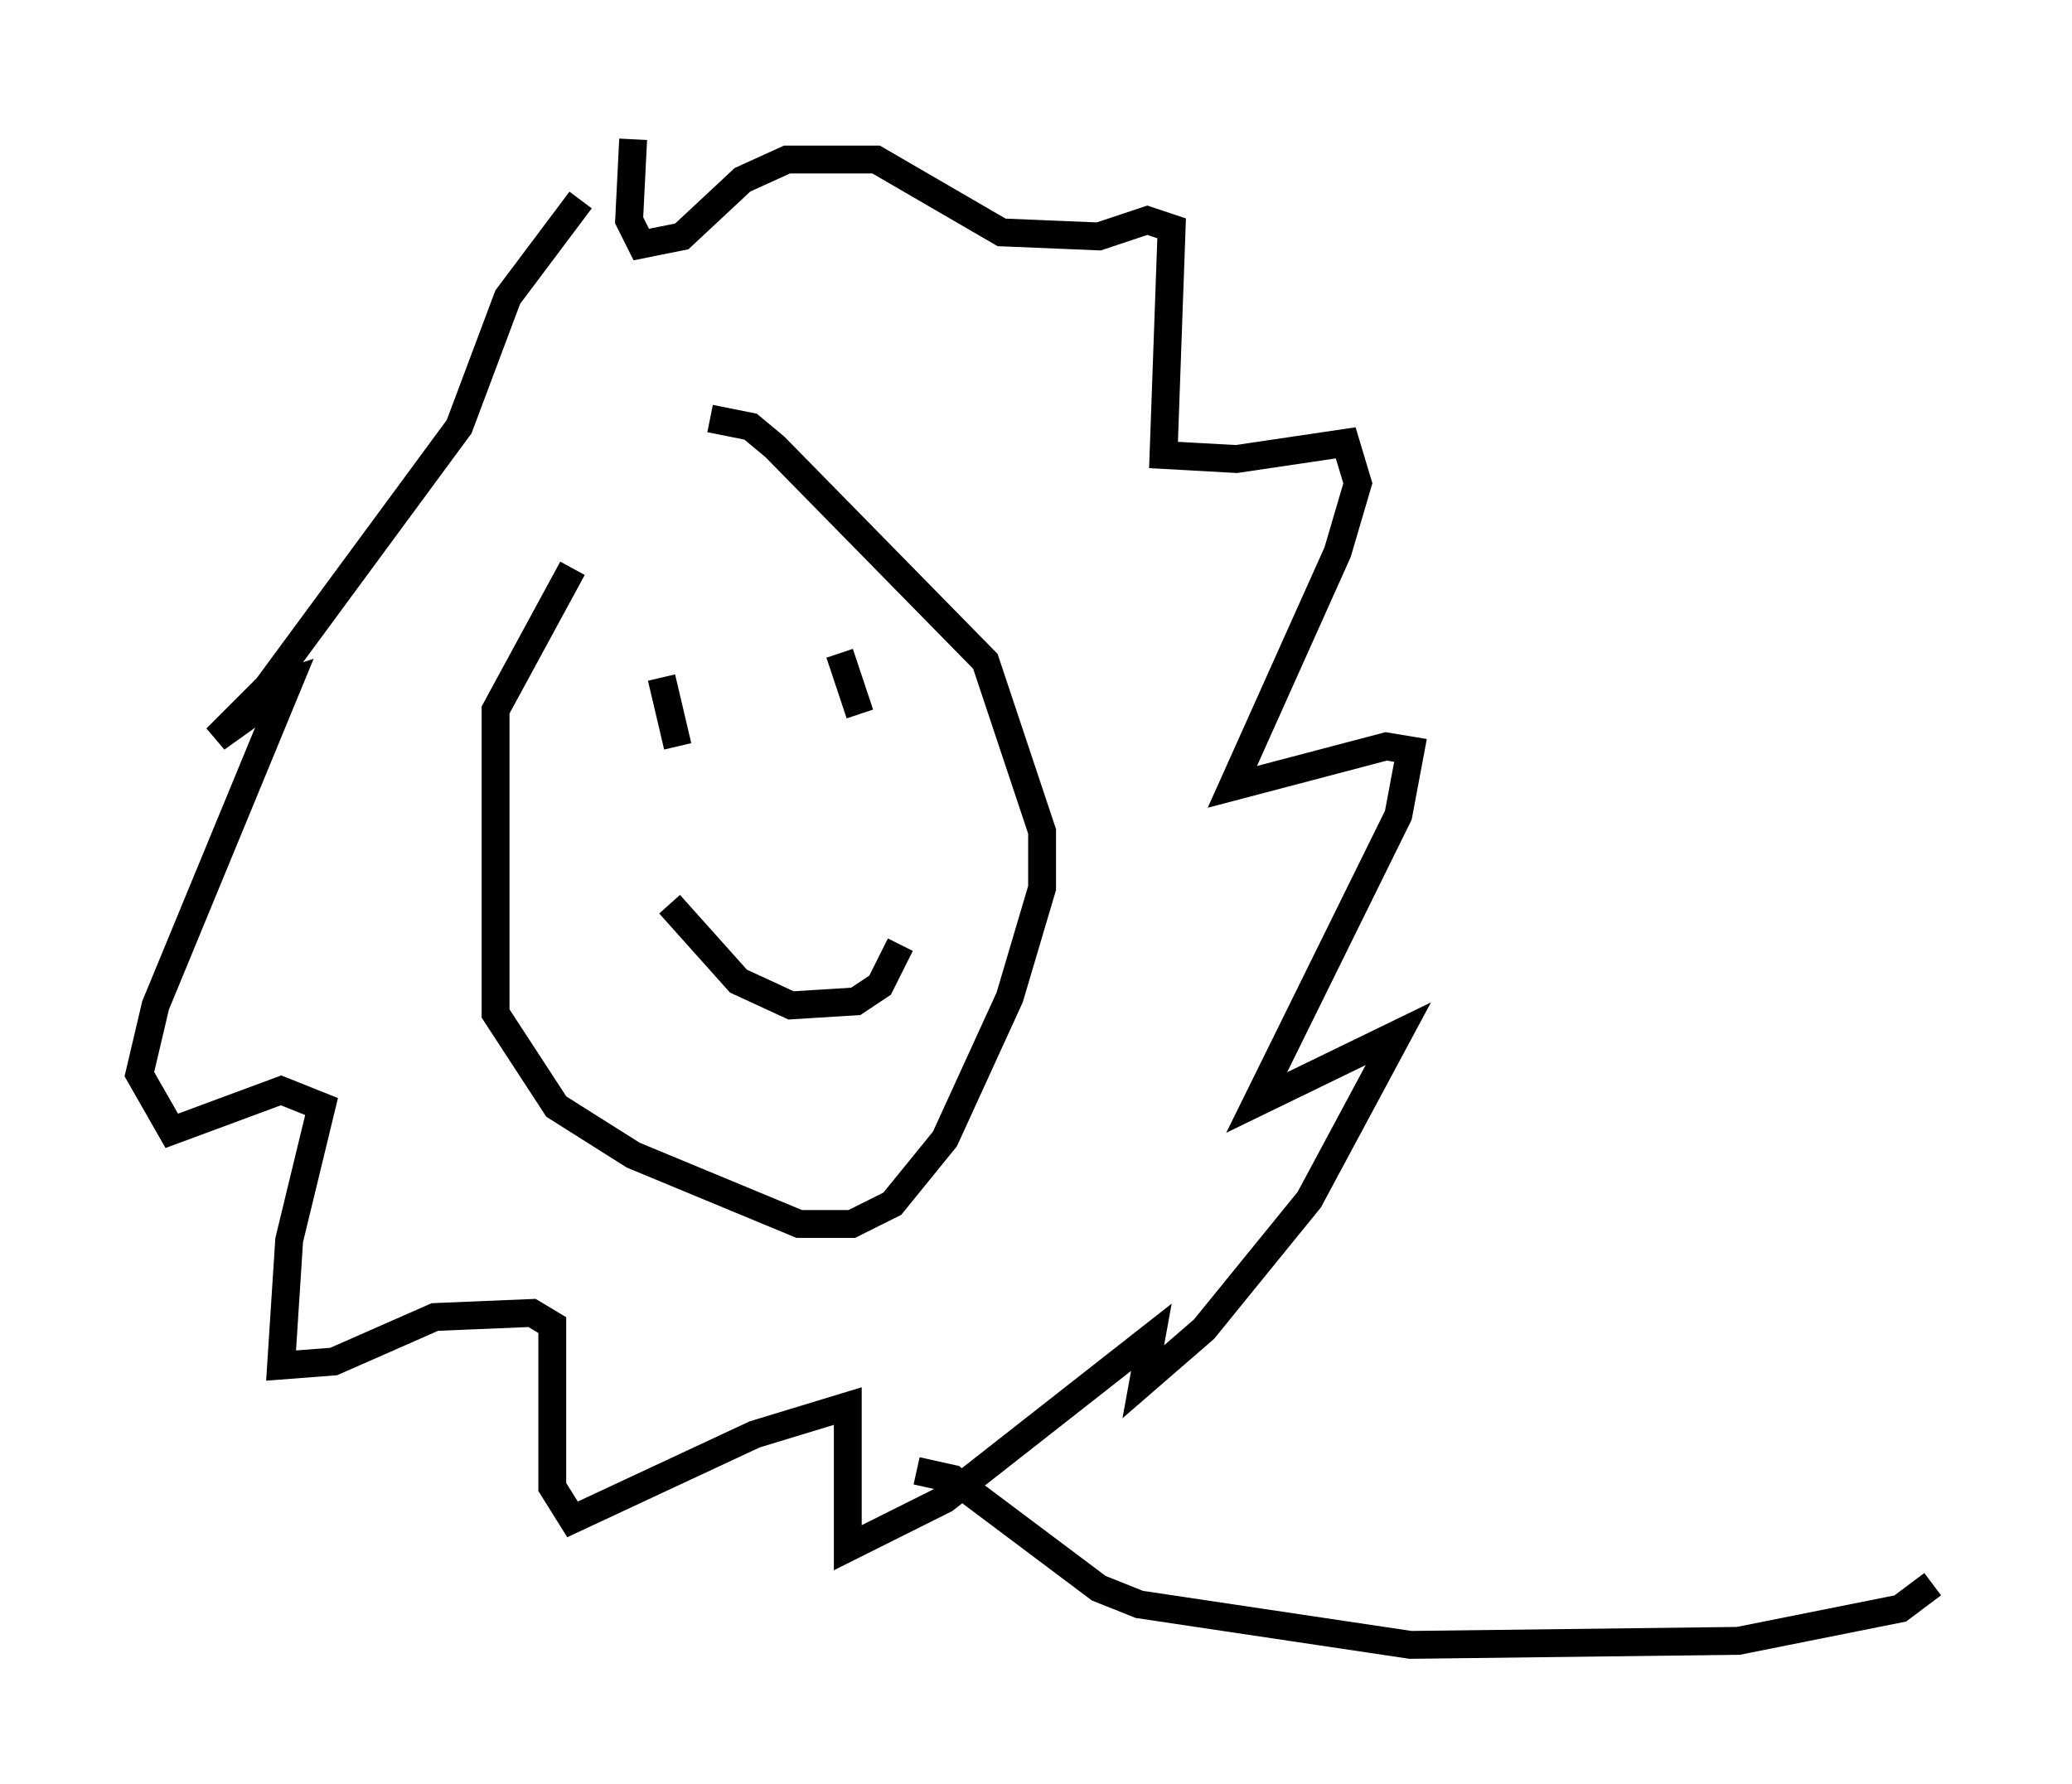 <?xml version="1.0" encoding="utf-8" ?>
<svg baseProfile="full" height="64.033" version="1.1" width="74.346" xmlns="http://www.w3.org/2000/svg" xmlns:ev="http://www.w3.org/2001/xml-events" xmlns:xlink="http://www.w3.org/1999/xlink"><defs /><rect fill="white" height="64.033" width="74.346" x="0" y="0" /><path d="M23.011, 17.346 m-2.469, 3.05 l-2.76, 5.084 0.0, 10.894 l2.179, 3.341 2.76, 1.743 l5.955, 2.469 1.888, 0.0 l1.453, -0.726 1.888, -2.324 l2.324, -5.084 1.162, -3.922 l0.0, -2.034 -2.034, -6.101 l-7.553, -7.698 -0.872, -0.726 l-1.453, -0.291 m-1.743, 9.296 l0.581, 2.469 m5.374, -1.888 l0.0, 0.0 m-6.536, 8.279 l0.0, 0.0 m6.972, -9.732 l0.726, 2.179 m-6.827, 6.827 l2.469, 2.76 1.888, 0.872 l2.324, -0.145 0.872, -0.581 l0.726, -1.453 m-9.587, -28.905 l-0.145, 2.905 0.436, 0.872 l1.453, -0.291 2.179, -2.034 l1.598, -0.726 3.196, 0.0 l4.503, 2.615 3.486, 0.145 l1.743, -0.581 0.872, 0.291 l-0.291, 8.134 2.615, 0.145 l3.922, -0.581 0.436, 1.453 l-0.726, 2.469 -3.777, 8.425 l5.52, -1.453 0.872, 0.145 l-0.436, 2.324 -5.084, 10.313 l5.084, -2.469 -3.196, 5.955 l-3.777, 4.648 -2.179, 1.888 l0.291, -1.598 -7.408, 5.81 l-3.486, 1.743 0.0, -5.084 l-3.341, 1.017 -6.536, 3.05 l-0.726, -1.162 0.0, -5.81 l-0.726, -0.436 -3.486, 0.145 l-3.631, 1.598 -1.888, 0.145 l0.291, -4.503 1.162, -4.793 l-1.453, -0.581 -3.922, 1.453 l-1.162, -2.034 0.581, -2.469 l4.793, -11.62 -0.872, 0.291 l-1.743, 1.743 1.017, -0.726 l7.698, -10.458 1.743, -4.648 l2.615, -3.486 m12.056, 45.609 l1.307, 0.291 5.229, 3.922 l1.453, 0.581 9.732, 1.453 l11.765, -0.145 5.81, -1.162 l1.162, -0.872 " fill="none" stroke="black" stroke-width="1" /></svg>